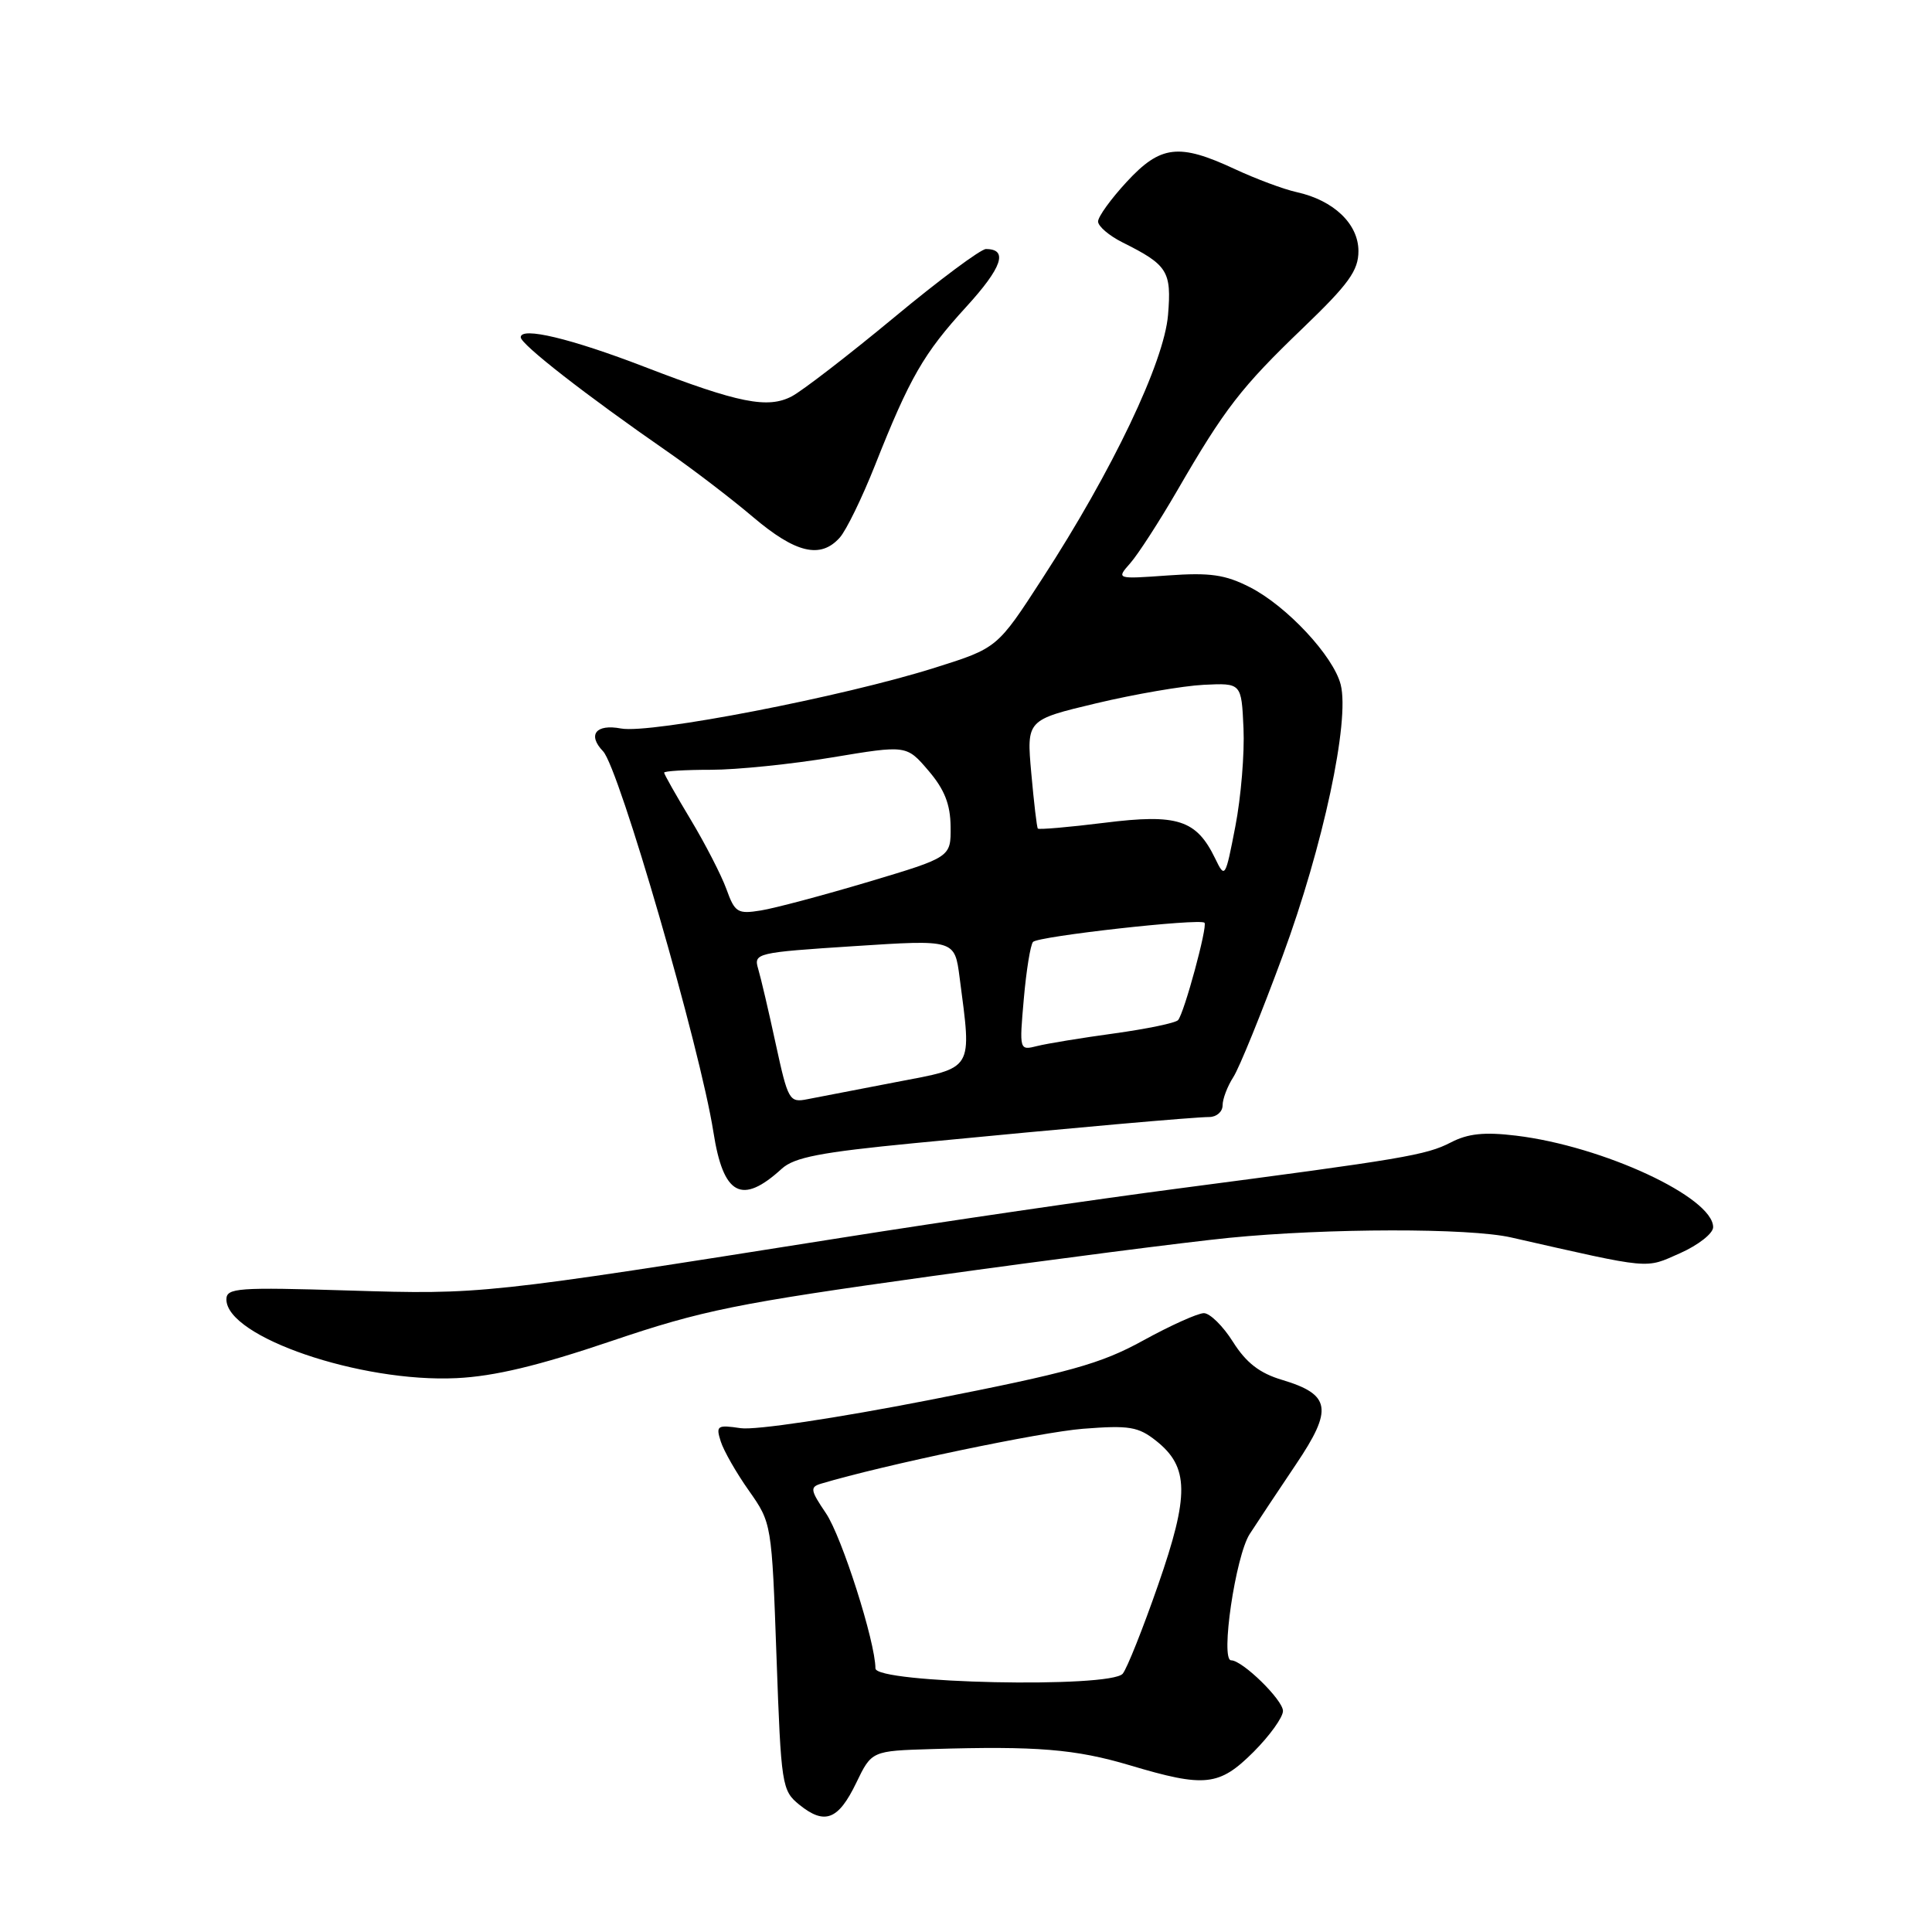 <?xml version="1.0" encoding="UTF-8" standalone="no"?>
<!DOCTYPE svg PUBLIC "-//W3C//DTD SVG 1.1//EN" "http://www.w3.org/Graphics/SVG/1.1/DTD/svg11.dtd" >
<svg xmlns="http://www.w3.org/2000/svg" xmlns:xlink="http://www.w3.org/1999/xlink" version="1.1" viewBox="0 0 256 256">
 <g >
 <path fill="currentColor"
d=" M 113.45 236.25 C 115.50 232.00 115.50 232.00 123.50 231.76 C 137.32 231.34 142.49 231.76 149.71 233.91 C 159.69 236.89 161.55 236.68 166.12 232.12 C 168.25 229.98 170.00 227.55 170.00 226.71 C 170.00 225.25 164.63 220.00 163.13 220.00 C 161.68 220.00 163.71 206.19 165.59 203.27 C 166.64 201.64 169.40 197.49 171.72 194.04 C 176.66 186.71 176.35 184.78 169.88 182.84 C 166.91 181.96 165.12 180.57 163.38 177.81 C 162.06 175.71 160.32 174.00 159.52 174.00 C 158.72 174.00 155.10 175.63 151.48 177.62 C 145.83 180.73 141.78 181.85 123.19 185.50 C 110.81 187.92 100.06 189.53 98.14 189.24 C 95.03 188.78 94.84 188.91 95.50 190.99 C 95.89 192.23 97.57 195.17 99.24 197.53 C 102.25 201.81 102.26 201.88 102.89 219.51 C 103.50 236.61 103.60 237.26 105.92 239.14 C 109.28 241.85 111.08 241.16 113.45 236.25 Z  M 81.00 177.70 C 93.09 173.61 97.52 172.71 123.50 169.09 C 139.45 166.87 157.16 164.59 162.86 164.02 C 175.92 162.73 194.67 162.70 200.24 163.97 C 219.11 168.25 217.91 168.13 222.63 166.05 C 225.03 164.98 227.00 163.44 227.00 162.61 C 227.00 158.65 212.41 151.87 200.89 150.48 C 196.69 149.97 194.51 150.20 192.24 151.38 C 188.97 153.07 185.97 153.57 156.00 157.50 C 145.28 158.90 125.25 161.83 111.50 164.01 C 64.05 171.52 63.82 171.54 46.25 171.00 C 31.49 170.55 30.00 170.65 30.00 172.18 C 30.00 177.15 47.78 183.23 60.50 182.61 C 65.51 182.37 71.35 180.97 81.00 177.70 Z  M 103.58 154.87 C 105.24 153.35 108.72 152.68 121.08 151.48 C 142.46 149.41 158.18 148.02 160.25 148.01 C 161.21 148.00 162.00 147.31 162.00 146.46 C 162.00 145.62 162.64 143.93 163.43 142.71 C 164.21 141.50 167.15 134.27 169.96 126.65 C 175.32 112.12 178.87 95.54 177.65 90.72 C 176.70 86.95 170.51 80.30 165.62 77.81 C 162.35 76.14 160.35 75.85 154.75 76.25 C 147.90 76.74 147.90 76.74 149.77 74.62 C 150.80 73.45 153.60 69.12 155.99 65.00 C 162.28 54.14 164.47 51.31 172.66 43.45 C 178.71 37.64 180.00 35.85 180.00 33.27 C 180.00 29.67 176.72 26.54 171.82 25.46 C 170.12 25.09 166.42 23.71 163.61 22.40 C 156.21 18.95 153.78 19.24 149.29 24.10 C 147.21 26.35 145.50 28.71 145.50 29.35 C 145.50 29.98 146.96 31.23 148.74 32.12 C 154.73 35.11 155.25 35.94 154.77 41.74 C 154.25 47.99 147.41 62.35 138.10 76.68 C 132.15 85.87 132.15 85.87 123.90 88.47 C 111.73 92.32 86.20 97.26 82.29 96.53 C 78.96 95.90 77.81 97.36 79.91 99.55 C 82.04 101.78 92.78 138.85 94.53 150.00 C 95.84 158.41 98.28 159.71 103.58 154.87 Z  M 111.26 71.25 C 112.13 70.29 114.23 65.97 115.94 61.66 C 120.56 50.00 122.39 46.83 128.03 40.66 C 132.80 35.44 133.63 33.00 130.64 33.00 C 129.96 33.00 124.47 37.08 118.45 42.08 C 112.43 47.07 106.34 51.76 104.93 52.51 C 101.75 54.19 97.86 53.41 85.46 48.63 C 75.65 44.85 69.00 43.26 69.00 44.69 C 69.00 45.62 77.67 52.38 88.50 59.88 C 91.80 62.17 96.88 66.05 99.79 68.52 C 105.43 73.30 108.72 74.08 111.26 71.25 Z  M 116.00 221.07 C 115.99 217.55 111.54 203.60 109.44 200.51 C 107.37 197.45 107.30 197.04 108.81 196.59 C 117.07 194.12 137.88 189.76 143.50 189.32 C 149.64 188.84 150.83 189.04 153.21 190.93 C 157.56 194.39 157.61 198.09 153.46 210.00 C 151.45 215.78 149.34 221.07 148.77 221.77 C 147.16 223.72 116.01 223.06 116.00 221.07 Z  M 102.79 138.33 C 101.86 134.02 100.81 129.54 100.46 128.37 C 99.85 126.30 100.20 126.21 113.16 125.37 C 126.50 124.50 126.50 124.50 127.15 129.50 C 128.78 141.99 129.13 141.40 118.75 143.38 C 113.66 144.36 108.37 145.38 106.99 145.65 C 104.59 146.13 104.42 145.82 102.79 138.33 Z  M 135.66 132.35 C 135.99 128.58 136.54 125.19 136.88 124.81 C 137.54 124.06 159.00 121.66 159.60 122.27 C 160.04 122.71 156.91 134.25 156.10 135.17 C 155.77 135.55 151.98 136.33 147.67 136.93 C 143.36 137.52 138.76 138.27 137.45 138.60 C 135.06 139.20 135.06 139.19 135.66 132.35 Z  M 96.25 117.80 C 95.57 115.94 93.44 111.80 91.51 108.59 C 89.58 105.38 88.00 102.59 88.00 102.38 C 88.00 102.17 90.79 102.00 94.21 102.00 C 97.62 102.00 104.85 101.26 110.27 100.36 C 120.12 98.72 120.12 98.72 123.02 102.11 C 125.15 104.60 125.93 106.57 125.96 109.54 C 126.00 113.58 126.00 113.58 115.10 116.84 C 109.10 118.63 102.68 120.34 100.83 120.64 C 97.73 121.14 97.37 120.92 96.25 117.80 Z  M 161.02 113.76 C 158.53 108.62 156.04 107.81 146.37 109.02 C 141.63 109.61 137.65 109.95 137.52 109.79 C 137.38 109.63 137.00 106.32 136.65 102.44 C 136.02 95.39 136.02 95.39 145.26 93.19 C 150.34 91.98 156.75 90.88 159.50 90.74 C 164.50 90.50 164.50 90.50 164.77 96.50 C 164.92 99.80 164.44 105.65 163.69 109.50 C 162.37 116.34 162.31 116.44 161.02 113.76 Z "/>
</g>
</svg>